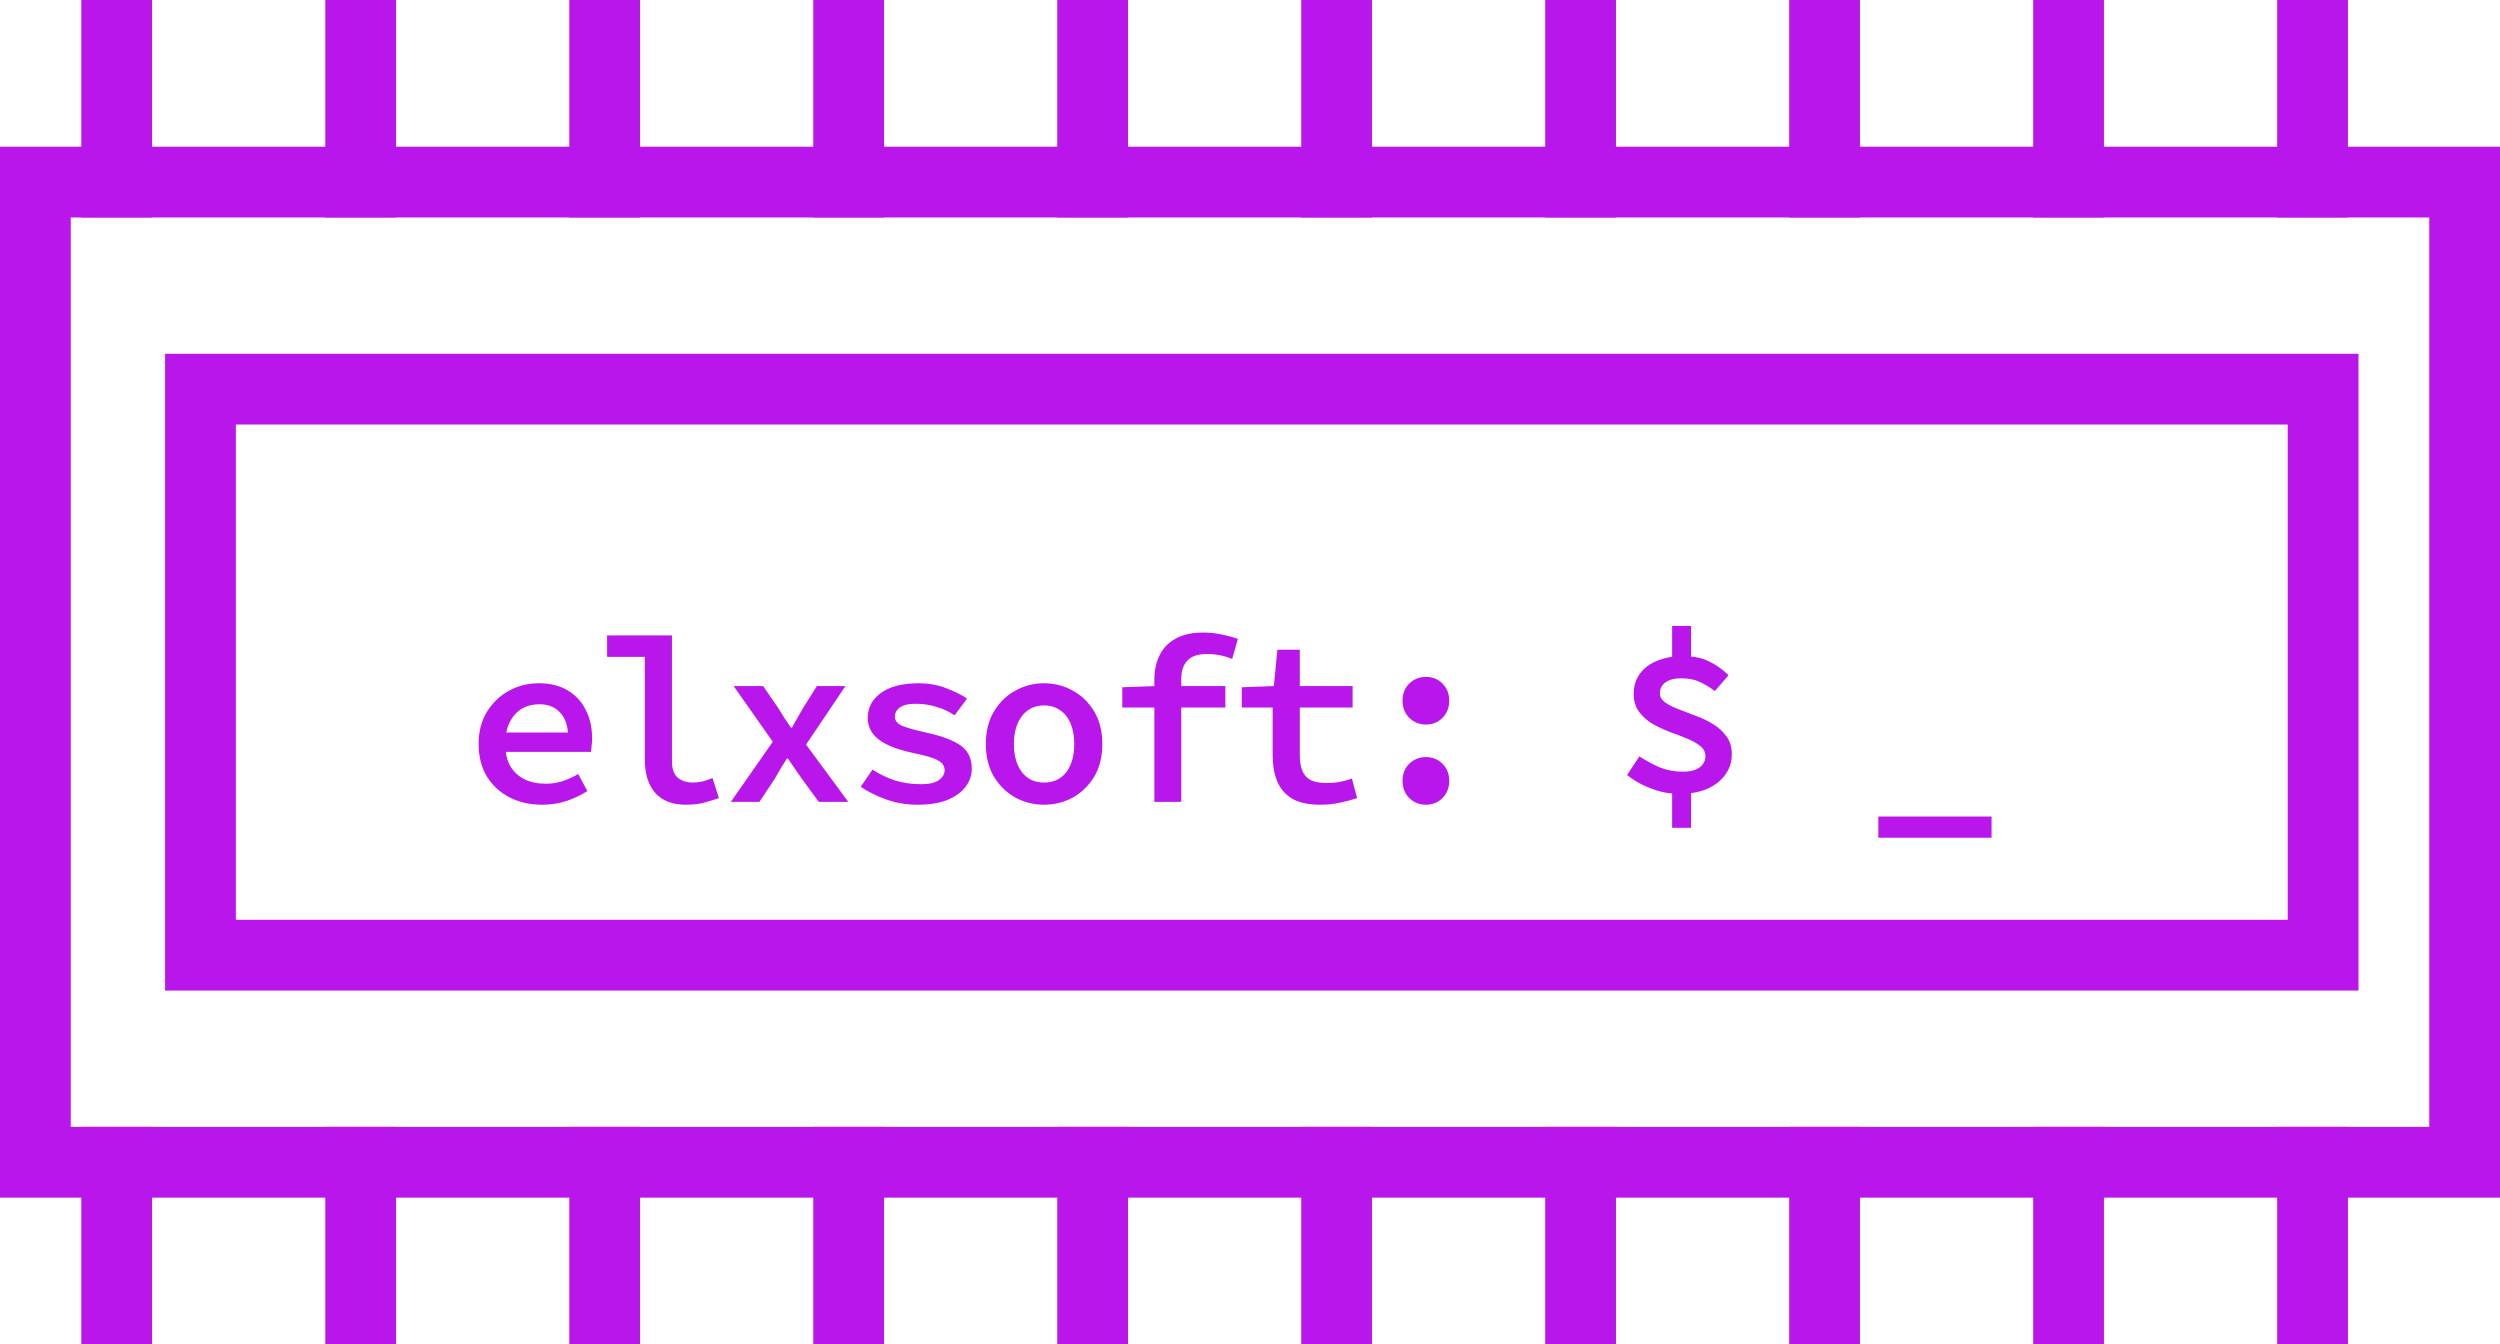 <svg width="106" height="57" viewBox="0 0 106 57" fill="none" xmlns="http://www.w3.org/2000/svg">
<rect x="1.5" y="7.721" width="103" height="41.559" stroke="#B916EC" stroke-width="3"/>
<line x1="4.948" y1="9.221" x2="4.948" y2="1.00149e-06" stroke="#B916EC" stroke-width="3"/>
<line x1="15.293" y1="9.221" x2="15.293" y2="1.00149e-06" stroke="#B916EC" stroke-width="3"/>
<line x1="25.638" y1="9.221" x2="25.638" y2="1.00149e-06" stroke="#B916EC" stroke-width="3"/>
<line x1="35.983" y1="9.221" x2="35.983" y2="1.00149e-06" stroke="#B916EC" stroke-width="3"/>
<line x1="46.328" y1="9.221" x2="46.328" y2="1.00149e-06" stroke="#B916EC" stroke-width="3"/>
<line x1="56.672" y1="9.221" x2="56.672" y2="1.00149e-06" stroke="#B916EC" stroke-width="3"/>
<line x1="67.017" y1="9.221" x2="67.017" y2="1.00149e-06" stroke="#B916EC" stroke-width="3"/>
<line x1="77.362" y1="9.221" x2="77.362" y2="1.00149e-06" stroke="#B916EC" stroke-width="3"/>
<line x1="87.707" y1="9.221" x2="87.707" y2="1.00149e-06" stroke="#B916EC" stroke-width="3"/>
<line x1="98.052" y1="9.221" x2="98.052" y2="1.00149e-06" stroke="#B916EC" stroke-width="3"/>
<line x1="4.948" y1="57" x2="4.948" y2="47.779" stroke="#B916EC" stroke-width="3"/>
<line x1="15.293" y1="57" x2="15.293" y2="47.779" stroke="#B916EC" stroke-width="3"/>
<line x1="25.638" y1="57" x2="25.638" y2="47.779" stroke="#B916EC" stroke-width="3"/>
<line x1="35.983" y1="57" x2="35.983" y2="47.779" stroke="#B916EC" stroke-width="3"/>
<line x1="46.328" y1="57" x2="46.328" y2="47.779" stroke="#B916EC" stroke-width="3"/>
<line x1="56.672" y1="57" x2="56.672" y2="47.779" stroke="#B916EC" stroke-width="3"/>
<line x1="67.017" y1="57" x2="67.017" y2="47.779" stroke="#B916EC" stroke-width="3"/>
<line x1="77.362" y1="57" x2="77.362" y2="47.779" stroke="#B916EC" stroke-width="3"/>
<line x1="87.707" y1="57" x2="87.707" y2="47.779" stroke="#B916EC" stroke-width="3"/>
<line x1="98.052" y1="57" x2="98.052" y2="47.779" stroke="#B916EC" stroke-width="3"/>
<rect x="8.5" y="16.5" width="90" height="24" stroke="#B916EC" stroke-width="3"/>
<path d="M22.985 34.12C22.485 34.12 22.031 34.02 21.625 33.82C21.218 33.613 20.895 33.32 20.654 32.94C20.415 32.553 20.294 32.087 20.294 31.54C20.294 31.007 20.415 30.55 20.654 30.17C20.895 29.783 21.208 29.487 21.595 29.28C21.981 29.073 22.395 28.97 22.834 28.97C23.321 28.97 23.731 29.07 24.064 29.27C24.404 29.47 24.661 29.747 24.834 30.1C25.015 30.447 25.105 30.847 25.105 31.3C25.105 31.413 25.098 31.523 25.084 31.63C25.078 31.73 25.068 31.813 25.055 31.88H21.125V31.06H24.314L24.095 31.32C24.095 30.833 23.985 30.47 23.765 30.23C23.551 29.983 23.251 29.86 22.864 29.86C22.591 29.86 22.345 29.923 22.125 30.05C21.911 30.177 21.741 30.367 21.614 30.62C21.488 30.867 21.424 31.173 21.424 31.54C21.424 31.92 21.494 32.233 21.634 32.48C21.781 32.727 21.981 32.913 22.235 33.04C22.494 33.167 22.794 33.23 23.134 33.23C23.395 33.23 23.634 33.193 23.855 33.12C24.075 33.047 24.294 32.947 24.515 32.82L24.904 33.54C24.645 33.707 24.351 33.847 24.024 33.96C23.698 34.067 23.351 34.12 22.985 34.12ZM29.081 34.12C28.514 34.12 28.081 33.953 27.781 33.62C27.487 33.28 27.341 32.81 27.341 32.21V27.85H25.741V26.94H28.491V32.27C28.491 32.603 28.574 32.84 28.741 32.98C28.914 33.113 29.124 33.18 29.371 33.18C29.497 33.18 29.627 33.167 29.761 33.14C29.894 33.107 30.044 33.057 30.211 32.99L30.481 33.84C30.247 33.92 30.027 33.987 29.821 34.04C29.621 34.093 29.374 34.12 29.081 34.12ZM30.987 34L32.767 31.45L31.107 29.09H32.357L32.997 30.02C33.077 30.153 33.163 30.293 33.257 30.44C33.357 30.58 33.45 30.72 33.537 30.86H33.577C33.65 30.72 33.73 30.577 33.817 30.43C33.903 30.283 33.983 30.143 34.057 30.01L34.637 29.09H35.847L34.177 31.57L35.967 34H34.717L34.007 33.03C33.913 32.897 33.813 32.753 33.707 32.6C33.607 32.447 33.507 32.3 33.407 32.16H33.367C33.28 32.3 33.19 32.443 33.097 32.59C33.01 32.737 32.923 32.887 32.837 33.04L32.197 34H30.987ZM38.903 34.12C38.443 34.12 38.003 34.047 37.583 33.9C37.163 33.747 36.799 33.567 36.493 33.36L36.993 32.63C37.286 32.823 37.603 32.977 37.943 33.09C38.283 33.197 38.653 33.25 39.053 33.25C39.393 33.25 39.643 33.193 39.803 33.08C39.969 32.96 40.053 32.82 40.053 32.66C40.053 32.58 40.033 32.507 39.993 32.44C39.959 32.373 39.896 32.313 39.803 32.26C39.709 32.2 39.573 32.143 39.393 32.09C39.213 32.037 38.979 31.98 38.693 31.92C38.039 31.78 37.559 31.59 37.253 31.35C36.946 31.11 36.793 30.807 36.793 30.44C36.793 30.007 36.979 29.653 37.353 29.38C37.733 29.107 38.266 28.97 38.953 28.97C39.359 28.97 39.739 29.037 40.093 29.17C40.453 29.303 40.756 29.453 41.003 29.62L40.473 30.33C40.239 30.17 39.983 30.05 39.703 29.97C39.423 29.883 39.139 29.84 38.853 29.84C38.633 29.84 38.456 29.863 38.323 29.91C38.196 29.957 38.099 30.023 38.033 30.11C37.973 30.19 37.943 30.28 37.943 30.38C37.943 30.553 38.043 30.683 38.243 30.77C38.443 30.857 38.769 30.95 39.223 31.05C39.749 31.163 40.156 31.293 40.443 31.44C40.729 31.58 40.926 31.743 41.033 31.93C41.146 32.11 41.203 32.333 41.203 32.6C41.203 32.88 41.113 33.137 40.933 33.37C40.759 33.597 40.503 33.78 40.163 33.92C39.823 34.053 39.403 34.12 38.903 34.12ZM44.269 34.12C43.836 34.12 43.432 34.02 43.059 33.82C42.685 33.613 42.382 33.32 42.149 32.94C41.916 32.553 41.799 32.09 41.799 31.55C41.799 31.003 41.916 30.54 42.149 30.16C42.382 29.773 42.685 29.48 43.059 29.28C43.432 29.073 43.836 28.97 44.269 28.97C44.702 28.97 45.105 29.073 45.479 29.28C45.852 29.48 46.156 29.773 46.389 30.16C46.622 30.54 46.739 31.003 46.739 31.55C46.739 32.09 46.622 32.553 46.389 32.94C46.156 33.32 45.852 33.613 45.479 33.82C45.105 34.02 44.702 34.12 44.269 34.12ZM44.269 33.18C44.535 33.18 44.766 33.113 44.959 32.98C45.152 32.847 45.299 32.657 45.399 32.41C45.499 32.163 45.549 31.877 45.549 31.55C45.549 31.223 45.499 30.937 45.399 30.69C45.299 30.443 45.152 30.253 44.959 30.12C44.766 29.98 44.535 29.91 44.269 29.91C44.002 29.91 43.772 29.98 43.579 30.12C43.392 30.253 43.245 30.443 43.139 30.69C43.039 30.937 42.989 31.223 42.989 31.55C42.989 31.877 43.039 32.163 43.139 32.41C43.245 32.657 43.392 32.847 43.579 32.98C43.772 33.113 44.002 33.18 44.269 33.18ZM48.945 34V28.82C48.945 28.433 49.018 28.09 49.165 27.79C49.312 27.483 49.538 27.247 49.845 27.08C50.152 26.907 50.545 26.82 51.025 26.82C51.292 26.82 51.545 26.847 51.785 26.9C52.032 26.947 52.265 27.01 52.485 27.09L52.245 27.94C52.065 27.867 51.888 27.813 51.715 27.78C51.548 27.747 51.365 27.73 51.165 27.73C50.792 27.73 50.518 27.823 50.345 28.01C50.172 28.19 50.085 28.453 50.085 28.8V34H48.945ZM47.585 30V29.14L48.975 29.09H51.955V30H47.585ZM55.971 34.12C55.471 34.12 55.074 34.033 54.781 33.86C54.488 33.68 54.278 33.433 54.151 33.12C54.024 32.807 53.961 32.443 53.961 32.03V30H52.651V29.14L54.011 29.09L54.161 27.55H55.111V29.09H57.351V30H55.111V32.02C55.111 32.287 55.148 32.51 55.221 32.69C55.294 32.863 55.414 32.993 55.581 33.08C55.748 33.16 55.968 33.2 56.241 33.2C56.454 33.2 56.648 33.183 56.821 33.15C56.994 33.117 57.161 33.07 57.321 33.01L57.541 33.84C57.321 33.913 57.084 33.977 56.831 34.03C56.578 34.09 56.291 34.12 55.971 34.12ZM60.457 30.72C60.177 30.72 59.941 30.623 59.747 30.43C59.56 30.237 59.467 29.997 59.467 29.71C59.467 29.417 59.56 29.177 59.747 28.99C59.941 28.797 60.177 28.7 60.457 28.7C60.744 28.7 60.98 28.797 61.167 28.99C61.354 29.177 61.447 29.417 61.447 29.71C61.447 29.997 61.354 30.237 61.167 30.43C60.98 30.623 60.744 30.72 60.457 30.72ZM60.457 34.12C60.177 34.12 59.941 34.023 59.747 33.83C59.56 33.637 59.467 33.397 59.467 33.11C59.467 32.817 59.56 32.577 59.747 32.39C59.941 32.197 60.177 32.1 60.457 32.1C60.744 32.1 60.98 32.197 61.167 32.39C61.354 32.577 61.447 32.817 61.447 33.11C61.447 33.397 61.354 33.637 61.167 33.83C60.98 34.023 60.744 34.12 60.457 34.12ZM68.989 32.86L69.509 32.07C69.796 32.257 70.086 32.413 70.379 32.54C70.679 32.66 70.999 32.72 71.339 32.72C71.659 32.72 71.899 32.66 72.059 32.54C72.226 32.42 72.309 32.26 72.309 32.06C72.309 31.887 72.236 31.743 72.089 31.63C71.943 31.51 71.753 31.403 71.519 31.31C71.293 31.217 71.049 31.123 70.789 31.03C70.529 30.93 70.283 30.813 70.049 30.68C69.823 30.54 69.636 30.37 69.489 30.17C69.343 29.97 69.269 29.72 69.269 29.42C69.269 29.093 69.356 28.81 69.529 28.57C69.703 28.33 69.946 28.147 70.259 28.02C70.579 27.887 70.943 27.82 71.349 27.82C71.803 27.82 72.179 27.897 72.479 28.05C72.786 28.203 73.056 28.397 73.289 28.63L72.709 29.3C72.476 29.127 72.253 28.993 72.039 28.9C71.833 28.807 71.576 28.76 71.269 28.76C70.996 28.76 70.779 28.817 70.619 28.93C70.459 29.043 70.379 29.2 70.379 29.4C70.379 29.547 70.453 29.673 70.599 29.78C70.746 29.887 70.936 29.983 71.169 30.07C71.403 30.157 71.646 30.25 71.899 30.35C72.159 30.443 72.403 30.56 72.629 30.7C72.863 30.84 73.053 31.013 73.199 31.22C73.353 31.42 73.429 31.673 73.429 31.98C73.429 32.307 73.336 32.597 73.149 32.85C72.969 33.103 72.713 33.303 72.379 33.45C72.053 33.59 71.656 33.66 71.189 33.66C70.936 33.66 70.673 33.627 70.399 33.56C70.133 33.487 69.876 33.39 69.629 33.27C69.389 33.15 69.176 33.013 68.989 32.86ZM70.899 28.2V26.54H71.699V28.2H70.899ZM70.899 33.21H71.699V35.1H70.899V33.21ZM79.641 35.52V34.62H84.442V35.52H79.641Z" fill="#B916EC"/>
</svg>
